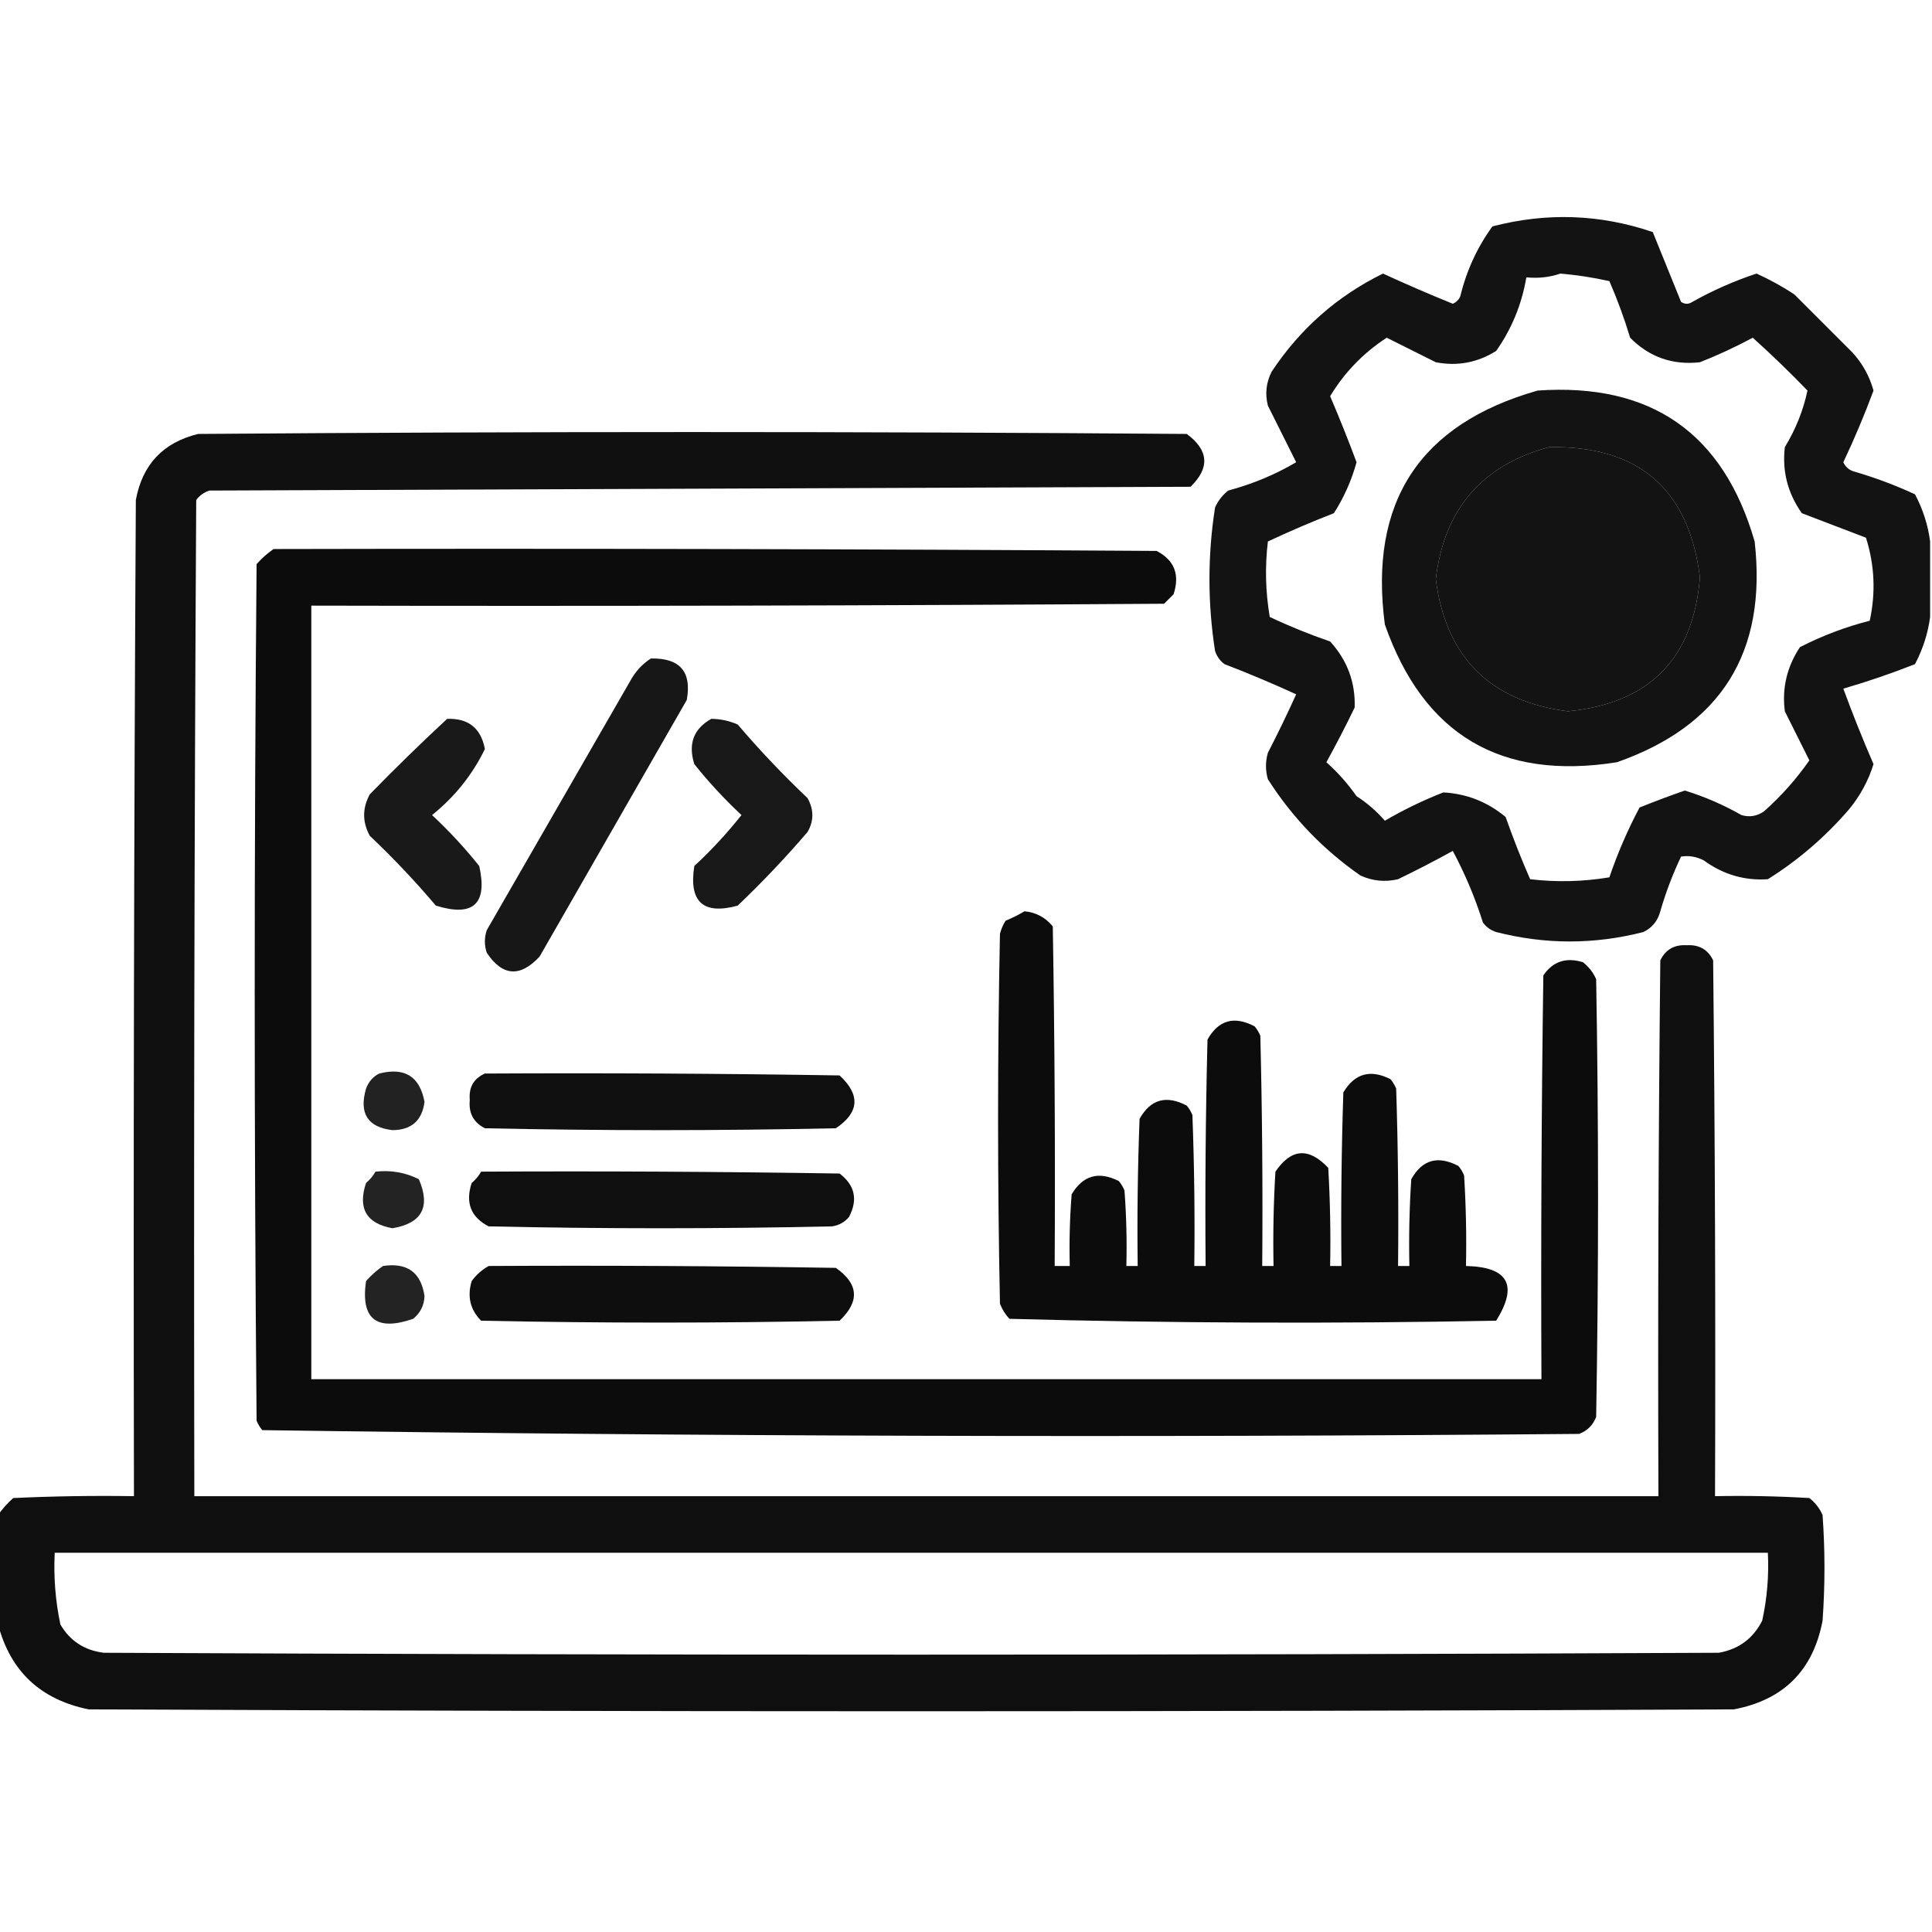 <?xml version="1.0" encoding="UTF-8"?>
<!DOCTYPE svg PUBLIC "-//W3C//DTD SVG 1.1//EN" "http://www.w3.org/Graphics/SVG/1.1/DTD/svg11.dtd">
<svg xmlns="http://www.w3.org/2000/svg" version="1.1" viewBox="0 0 512 512" style="shape-rendering:geometricPrecision; text-rendering:geometricPrecision; image-rendering:optimizeQuality; fill-rule:evenodd; clip-rule:evenodd" xmlns:xlink="http://www.w3.org/1999/xlink">
<g><path style="opacity:0.924" d="M 511.5,143.5 C 511.5,150.167 511.5,156.833 511.5,163.5C 510.939,167.801 509.606,171.967 507.5,176C 501.243,178.474 494.91,180.641 488.5,182.5C 490.963,189.216 493.629,195.883 496.5,202.5C 495.128,206.91 492.961,210.91 490,214.5C 483.717,221.789 476.551,227.956 468.5,233C 462.307,233.419 456.641,231.753 451.5,228C 449.553,227.009 447.553,226.675 445.5,227C 443.279,231.661 441.445,236.494 440,241.5C 439.315,244.057 437.815,245.891 435.5,247C 422.5,250.333 409.5,250.333 396.5,247C 395.069,246.535 393.903,245.701 393,244.5C 390.91,237.888 388.243,231.555 385,225.5C 380.245,228.128 375.412,230.628 370.5,233C 367.036,233.817 363.702,233.483 360.5,232C 350.623,225.123 342.456,216.623 336,206.5C 335.333,204.167 335.333,201.833 336,199.5C 338.644,194.379 341.144,189.212 343.5,184C 337.282,181.147 330.949,178.48 324.5,176C 323.299,175.097 322.465,173.931 322,172.5C 320.024,159.828 320.024,147.161 322,134.5C 322.785,132.714 323.951,131.214 325.5,130C 331.938,128.273 337.938,125.773 343.5,122.5C 341,117.5 338.5,112.5 336,107.5C 335.21,104.366 335.543,101.366 337,98.5C 344.53,87.132 354.363,78.465 366.5,72.5C 372.608,75.304 378.775,77.971 385,80.5C 385.945,80.095 386.612,79.428 387,78.5C 388.643,71.718 391.476,65.552 395.5,60C 409.892,56.251 424.059,56.751 438,61.5C 440.504,67.684 443.004,73.85 445.5,80C 446.5,80.667 447.5,80.667 448.5,80C 453.932,76.951 459.598,74.451 465.5,72.5C 468.962,74.065 472.295,75.898 475.5,78C 480.667,83.167 485.833,88.333 491,93.5C 493.612,96.389 495.445,99.722 496.5,103.5C 494.112,109.943 491.445,116.277 488.5,122.5C 489.09,123.799 490.09,124.632 491.5,125C 496.988,126.607 502.322,128.607 507.5,131C 509.607,134.984 510.94,139.151 511.5,143.5 Z M 413.5,72.5 C 417.871,72.875 422.204,73.541 426.5,74.5C 428.628,79.385 430.462,84.385 432,89.5C 437.089,94.641 443.255,96.808 450.5,96C 455.287,94.107 459.953,91.94 464.5,89.5C 469.485,93.985 474.319,98.651 479,103.5C 477.898,108.727 475.898,113.727 473,118.5C 472.259,124.869 473.759,130.702 477.5,136C 483.167,138.167 488.833,140.333 494.5,142.5C 496.786,149.721 497.119,157.054 495.5,164.5C 489.08,166.14 482.913,168.474 477,171.5C 473.549,176.714 472.215,182.381 473,188.5C 475.167,192.833 477.333,197.167 479.5,201.5C 476.057,206.446 472.057,210.946 467.5,215C 465.635,216.301 463.635,216.635 461.5,216C 456.728,213.28 451.728,211.113 446.5,209.5C 442.467,210.9 438.467,212.4 434.5,214C 431.359,219.909 428.693,226.076 426.5,232.5C 419.524,233.664 412.524,233.831 405.5,233C 403.142,227.596 400.975,222.096 399,216.5C 394.182,212.504 388.682,210.337 382.5,210C 377.135,212.099 371.968,214.599 367,217.5C 364.795,214.96 362.295,212.793 359.5,211C 357.205,207.703 354.538,204.703 351.5,202C 354.128,197.245 356.628,192.412 359,187.5C 359.219,180.826 357.052,174.993 352.5,170C 347.012,168.118 341.679,165.951 336.5,163.5C 335.372,156.884 335.205,150.218 336,143.5C 341.734,140.809 347.568,138.309 353.5,136C 356.173,131.82 358.173,127.32 359.5,122.5C 357.317,116.631 354.984,110.797 352.5,105C 356.297,98.702 361.297,93.535 367.5,89.5C 371.833,91.667 376.167,93.833 380.5,96C 386.226,97.104 391.56,96.104 396.5,93C 400.619,87.153 403.286,80.653 404.5,73.5C 407.713,73.81 410.713,73.477 413.5,72.5 Z M 410.5,118.5 C 434.221,118.059 447.554,129.559 450.5,153C 448.759,174.574 437.093,186.408 415.5,188.5C 394.837,185.837 383.171,174.171 380.5,153.5C 382.688,134.988 392.688,123.322 410.5,118.5 Z"/></g>
<g><path style="opacity:0.922" d="M 407.5,103.5 C 437.54,101.421 456.706,114.755 465,143.5C 468.328,172.81 456.161,192.31 428.5,202C 397.754,206.894 377.254,194.727 367,165.5C 362.709,133.059 376.209,112.392 407.5,103.5 Z M 410.5,118.5 C 392.688,123.322 382.688,134.988 380.5,153.5C 383.171,174.171 394.837,185.837 415.5,188.5C 437.093,186.408 448.759,174.574 450.5,153C 447.554,129.559 434.221,118.059 410.5,118.5 Z"/></g>
<g><path style="opacity:0.94"  d="M -0.5,430.5 C -0.5,420.833 -0.5,411.167 -0.5,401.5C 0.596,399.897 1.93,398.397 3.5,397C 14.162,396.5 24.828,396.333 35.5,396.5C 35.333,308.499 35.5,220.499 36,132.5C 37.728,123.105 43.228,117.272 52.5,115C 139.833,114.333 227.167,114.333 314.5,115C 320.341,119.324 320.675,123.99 315.5,129C 228.833,129.333 142.167,129.667 55.5,130C 54.069,130.465 52.903,131.299 52,132.5C 51.5,220.499 51.333,308.499 51.5,396.5C 180.833,396.5 310.167,396.5 439.5,396.5C 439.333,349.165 439.5,301.832 440,254.5C 441.393,251.634 443.726,250.301 447,250.5C 450.274,250.301 452.607,251.634 454,254.5C 454.5,301.832 454.667,349.165 454.5,396.5C 462.84,396.334 471.173,396.5 479.5,397C 481.049,398.214 482.215,399.714 483,401.5C 483.667,410.833 483.667,420.167 483,429.5C 480.5,442.667 472.667,450.5 459.5,453C 314.167,453.667 168.833,453.667 23.5,453C 10.758,450.421 2.758,442.921 -0.5,430.5 Z M 14.5,411.5 C 165.833,411.5 317.167,411.5 468.5,411.5C 468.804,417.577 468.304,423.577 467,429.5C 464.596,434.234 460.763,437.067 455.5,438C 312.833,438.667 170.167,438.667 27.5,438C 22.388,437.367 18.555,434.867 16,430.5C 14.683,424.243 14.183,417.909 14.5,411.5 Z"/></g>
<g><path style="opacity:0.95"  d="M 72.5,145.5 C 150.501,145.333 228.501,145.5 306.5,146C 311.224,148.435 312.724,152.269 311,157.5C 310.167,158.333 309.333,159.167 308.5,160C 233.167,160.5 157.834,160.667 82.5,160.5C 82.5,228.833 82.5,297.167 82.5,365.5C 191.167,365.5 299.833,365.5 408.5,365.5C 408.333,329.832 408.5,294.165 409,258.5C 411.513,254.788 415.013,253.622 419.5,255C 421.049,256.214 422.215,257.714 423,259.5C 423.667,298.167 423.667,336.833 423,375.5C 422.167,377.667 420.667,379.167 418.5,380C 302.086,380.996 185.753,380.663 69.5,379C 68.874,378.25 68.374,377.416 68,376.5C 67.333,300.833 67.333,225.167 68,149.5C 69.397,147.93 70.897,146.596 72.5,145.5 Z"/></g>
<g><path style="opacity:0.908" d="M 172.5,174.5 C 180.201,174.362 183.367,178.029 182,185.5C 169,208.167 156,230.833 143,253.5C 137.837,259.062 133.171,258.729 129,252.5C 128.333,250.5 128.333,248.5 129,246.5C 141.667,224.5 154.333,202.5 167,180.5C 168.36,177.977 170.193,175.977 172.5,174.5 Z"/></g>
<g><path style="opacity:0.902" d="M 118.5,190.5 C 124.133,190.314 127.466,192.981 128.5,198.5C 125.191,205.321 120.525,211.154 114.5,216C 119.015,220.215 123.182,224.715 127,229.5C 129.26,239.571 125.427,243.071 115.5,240C 110.032,233.531 104.199,227.364 98,221.5C 96,217.833 96,214.167 98,210.5C 104.782,203.549 111.615,196.882 118.5,190.5 Z"/></g>
<g><path style="opacity:0.906" d="M 188.5,190.5 C 190.927,190.523 193.26,191.023 195.5,192C 201.301,198.802 207.468,205.302 214,211.5C 215.714,214.55 215.714,217.55 214,220.5C 208.18,227.287 202.013,233.787 195.5,240C 186.339,242.509 182.505,239.009 184,229.5C 188.534,225.301 192.701,220.801 196.5,216C 191.985,211.785 187.818,207.285 184,202.5C 182.309,197.131 183.809,193.131 188.5,190.5 Z"/></g>
<g><path style="opacity:0.951" d="M 271.5,241.5 C 274.559,241.797 277.059,243.13 279,245.5C 279.5,275.498 279.667,305.498 279.5,335.5C 280.833,335.5 282.167,335.5 283.5,335.5C 283.334,329.158 283.5,322.825 284,316.5C 287.013,311.465 291.18,310.298 296.5,313C 297.126,313.75 297.626,314.584 298,315.5C 298.5,322.158 298.666,328.825 298.5,335.5C 299.5,335.5 300.5,335.5 301.5,335.5C 301.333,322.496 301.5,309.496 302,296.5C 304.913,291.311 309.08,290.144 314.5,293C 315.126,293.75 315.626,294.584 316,295.5C 316.5,308.829 316.667,322.163 316.5,335.5C 317.5,335.5 318.5,335.5 319.5,335.5C 319.333,315.497 319.5,295.497 320,275.5C 322.913,270.311 327.08,269.144 332.5,272C 333.126,272.75 333.626,273.584 334,274.5C 334.5,294.831 334.667,315.164 334.5,335.5C 335.5,335.5 336.5,335.5 337.5,335.5C 337.334,327.16 337.5,318.827 338,310.5C 342.184,304.337 346.851,304.004 352,309.5C 352.5,318.16 352.666,326.827 352.5,335.5C 353.5,335.5 354.5,335.5 355.5,335.5C 355.333,320.163 355.5,304.83 356,289.5C 359.013,284.465 363.18,283.298 368.5,286C 369.126,286.75 369.626,287.584 370,288.5C 370.5,304.163 370.667,319.83 370.5,335.5C 371.5,335.5 372.5,335.5 373.5,335.5C 373.334,327.826 373.5,320.159 374,312.5C 376.913,307.311 381.08,306.144 386.5,309C 387.126,309.75 387.626,310.584 388,311.5C 388.5,319.493 388.666,327.493 388.5,335.5C 399.712,335.76 402.378,340.594 396.5,350C 353.459,350.828 310.459,350.661 267.5,349.5C 266.416,348.335 265.583,347.002 265,345.5C 264.333,312.833 264.333,280.167 265,247.5C 265.309,246.234 265.809,245.067 266.5,244C 268.315,243.243 269.981,242.41 271.5,241.5 Z"/></g>
<g><path style="opacity:0.864" d="M 100.5,284.5 C 107.253,282.772 111.253,285.272 112.5,292C 111.862,296.97 109.029,299.47 104,299.5C 97.435,298.729 95.102,295.062 97,288.5C 97.69,286.65 98.856,285.316 100.5,284.5 Z"/></g>
<g><path style="opacity:0.939" d="M 128.5,284.5 C 159.835,284.333 191.168,284.5 222.5,285C 228.062,290.163 227.729,294.829 221.5,299C 190.5,299.667 159.5,299.667 128.5,299C 125.484,297.471 124.151,294.971 124.5,291.5C 124.197,288.156 125.53,285.822 128.5,284.5 Z"/></g>
<g><path style="opacity:0.86"  d="M 99.5,310.5 C 103.584,310.043 107.417,310.71 111,312.5C 114.159,319.851 111.825,324.184 104,325.5C 97.099,324.25 94.766,320.25 97,313.5C 98.045,312.627 98.878,311.627 99.5,310.5 Z"/></g>
<g><path style="opacity:0.94"  d="M 127.5,310.5 C 159.168,310.333 190.835,310.5 222.5,311C 226.565,314.096 227.398,317.929 225,322.5C 223.829,323.893 222.329,324.727 220.5,325C 190.167,325.667 159.833,325.667 129.5,325C 124.776,322.565 123.276,318.731 125,313.5C 126.045,312.627 126.878,311.627 127.5,310.5 Z"/></g>
<g><path style="opacity:0.86"  d="M 101.5,335.5 C 107.925,334.534 111.592,337.201 112.5,343.5C 112.402,345.937 111.402,347.937 109.5,349.5C 99.724,352.879 95.557,349.545 97,339.5C 98.397,337.93 99.897,336.596 101.5,335.5 Z"/></g>
<g><path style="opacity:0.944" d="M 129.5,335.5 C 160.168,335.333 190.835,335.5 221.5,336C 227.552,340.223 227.885,344.889 222.5,350C 190.833,350.667 159.167,350.667 127.5,350C 124.606,347.091 123.773,343.591 125,339.5C 126.25,337.807 127.75,336.473 129.5,335.5 Z"/></g>
</svg>
